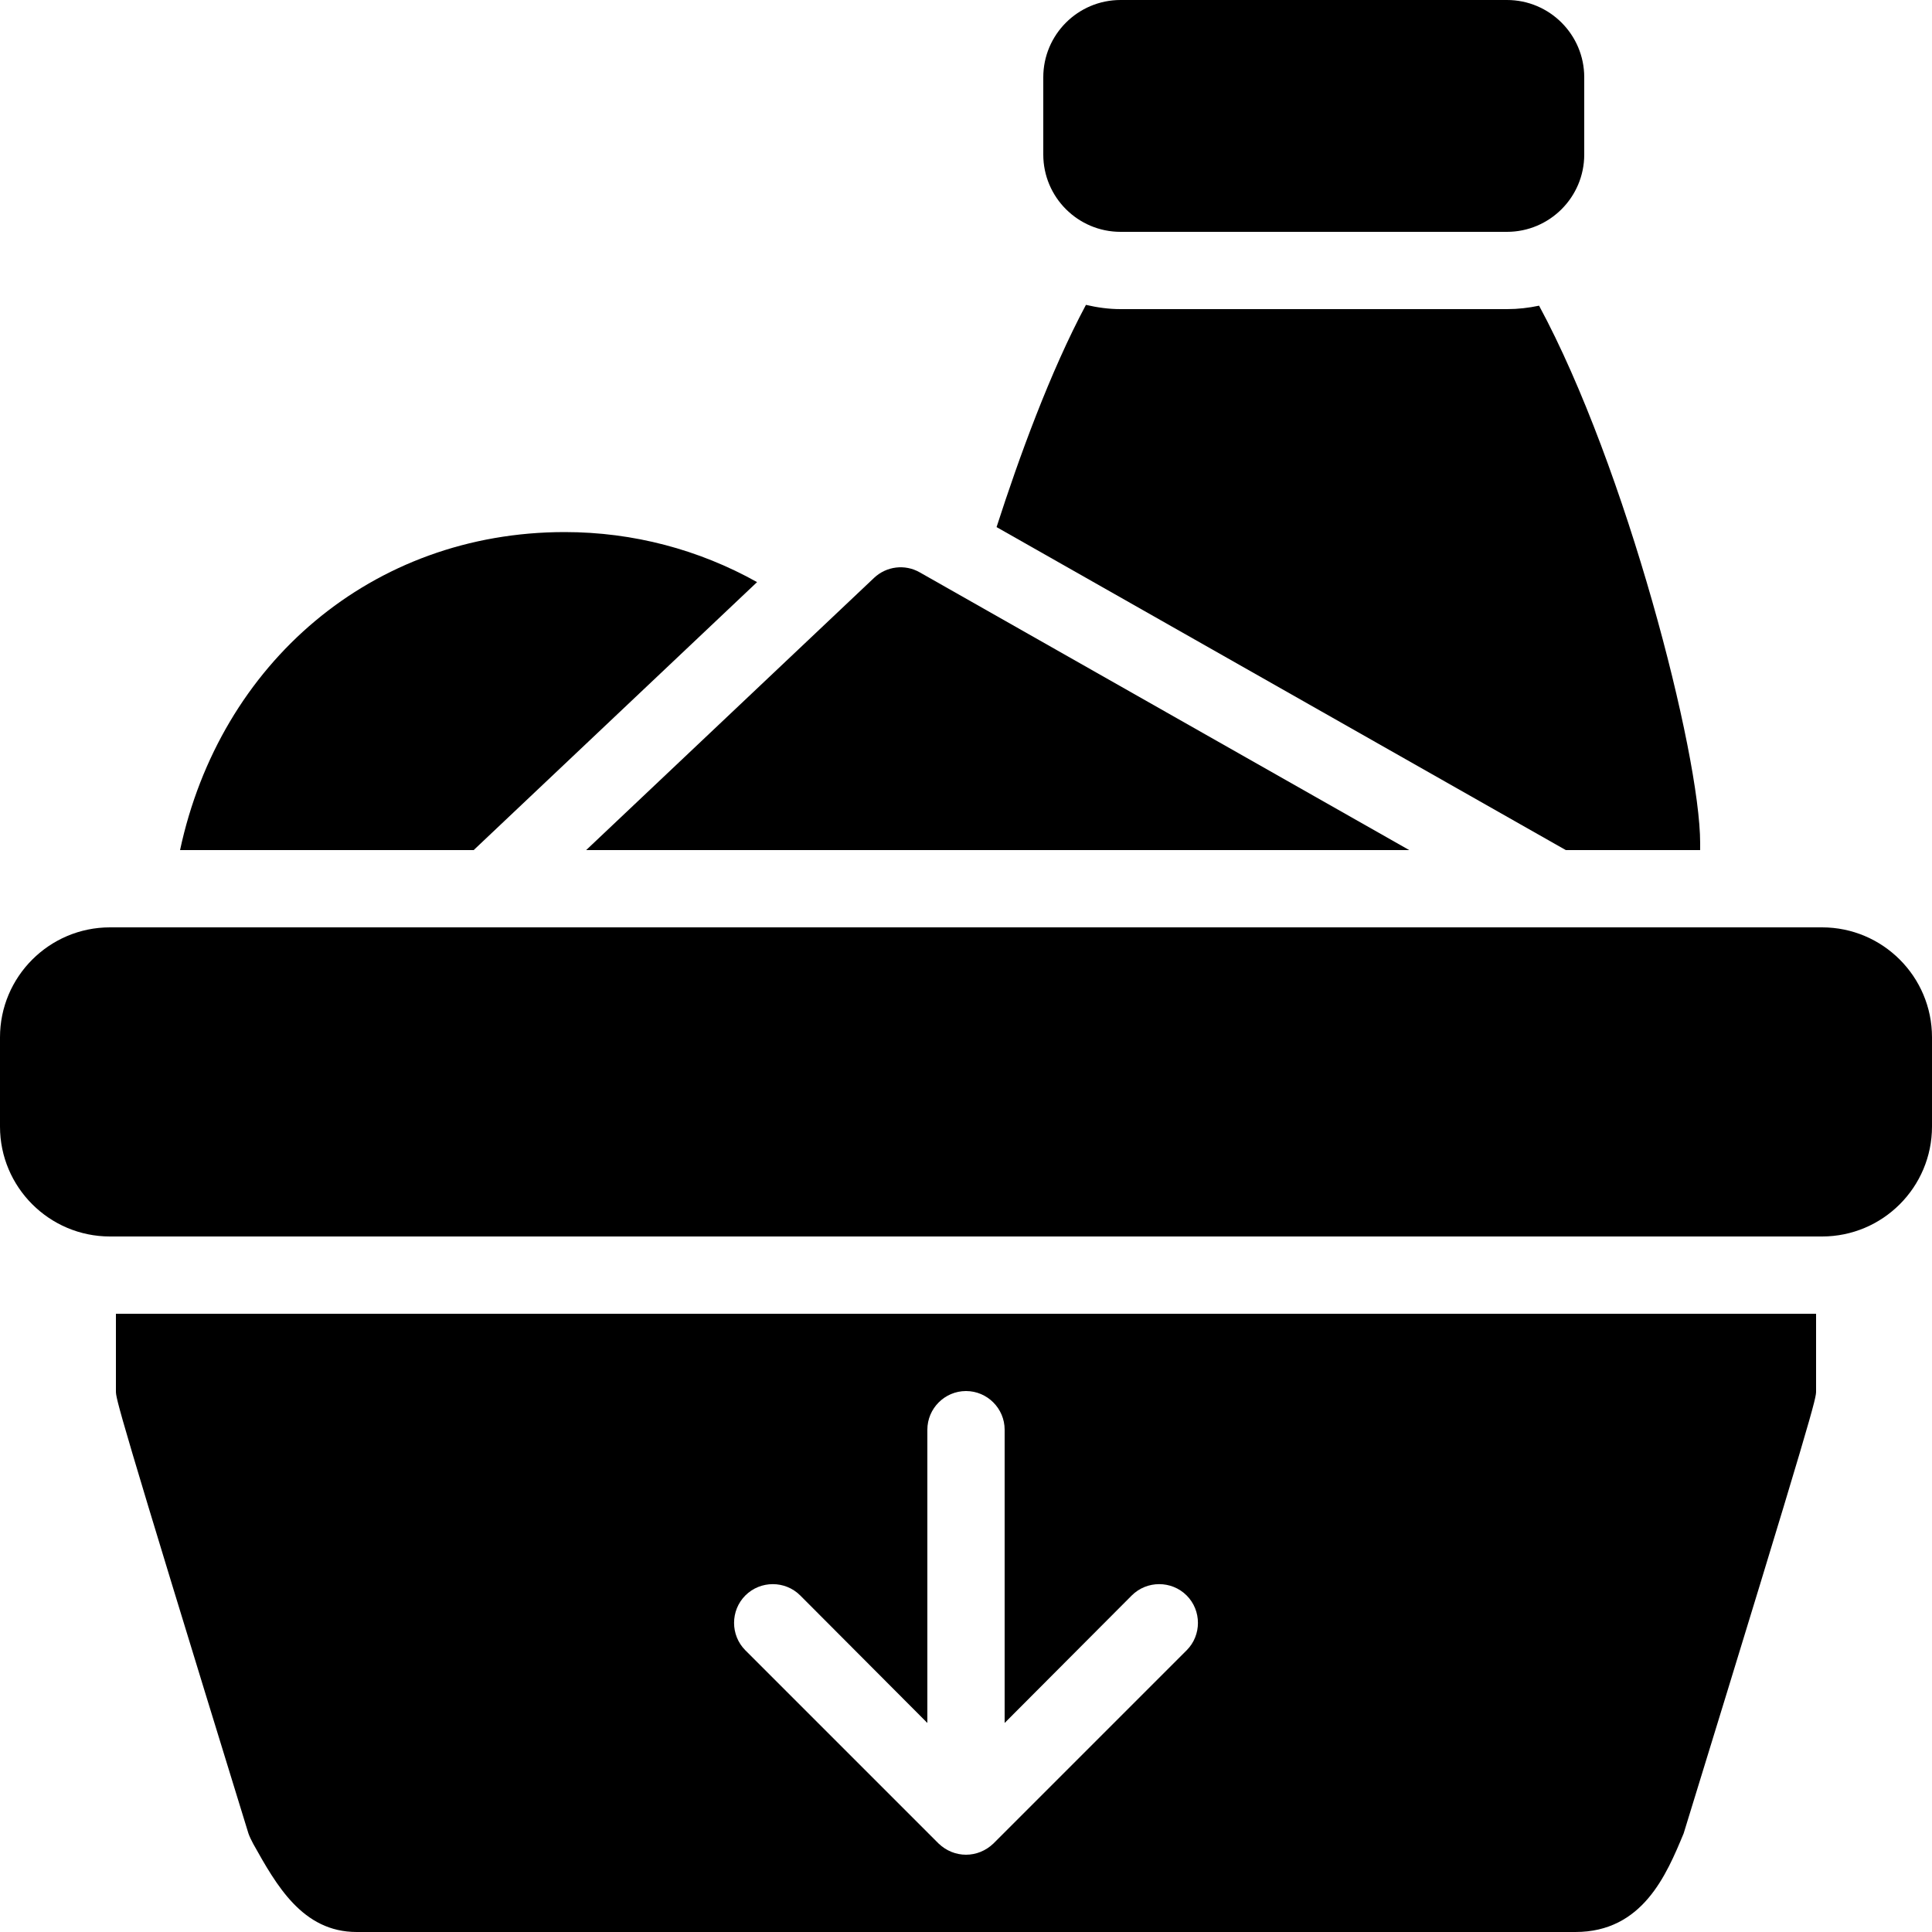 <?xml version="1.0" encoding="iso-8859-1"?>
<!-- Generator: Adobe Illustrator 23.0.3, SVG Export Plug-In . SVG Version: 6.00 Build 0)  -->
<svg version="1.1" xmlns="http://www.w3.org/2000/svg" xmlns:xlink="http://www.w3.org/1999/xlink" x="0px" y="0px"
	 viewBox="0 0 50 50" style="enable-background:new 0 0 50 50;" xml:space="preserve">
<g id="Layer_10" style="display:none;">
</g>
<g id="filled">
</g>
<g id="outlined">
</g>
<g id="rounded">
</g>
<g id="two_x5F_tone">
</g>
<g id="sharp">
</g>
<g id="win10">
</g>
<g id="ios_x5F_out">
</g>
<g id="ios_x5F_filled">
	<path d="M2.846,32H3h44h0.154C48.725,32,50,30.725,50,29.154v-2.309C50,25.276,48.725,24,47.154,24H2.846
		C1.277,24,0,25.276,0,26.846v2.309C0,30.725,1.277,32,2.846,32z"/>
	<path d="M39,6H29c-1.104,0-2-0.897-2-2V2c0-1.103,0.896-2,2-2h10c1.104,0,2,0.897,2,2v2C41,5.103,40.104,6,39,6z"/>
	<path d="M19.593,15.065c-1.505-0.841-3.205-1.295-4.977-1.295c-4.992,0-8.923,3.399-9.956,8.23h7.599L19.593,15.065z"/>
	<path d="M44,22v-0.178c0-2.319-1.918-9.743-4.169-13.911C39.563,7.968,39.285,8,39,8H29c-0.311,0-0.607-0.043-0.896-0.11
		c-0.928,1.737-1.732,3.949-2.313,5.751L40.523,22H44z"/>
	<path d="M36.471,22l-12.669-7.188c-0.382-0.218-0.861-0.159-1.181,0.143L15.17,22H36.471z"/>
	<path d="M3,34v2c0,0.195,0,0.314,3.429,11.448c0.021,0.067,0.091,0.209,0.125,0.271C7.152,48.788,7.829,50,9.231,50H40.77
		c1.74,0,2.358-1.48,2.803-2.552C47,36.314,47,36.195,47,36v-2H3z M30.71,42.71l-5,5C25.51,47.9,25.26,48,25,48s-0.51-0.1-0.71-0.29
		l-5-5c-0.39-0.39-0.39-1.03,0-1.42c0.39-0.39,1.03-0.39,1.42,0l3.29,3.3V37c0-0.55,0.45-1,1-1s1,0.45,1,1v7.59l3.29-3.3
		c0.39-0.39,1.03-0.39,1.42,0C31.1,41.68,31.1,42.32,30.71,42.71z"/>
</g>
<g id="color">
</g>
</svg>